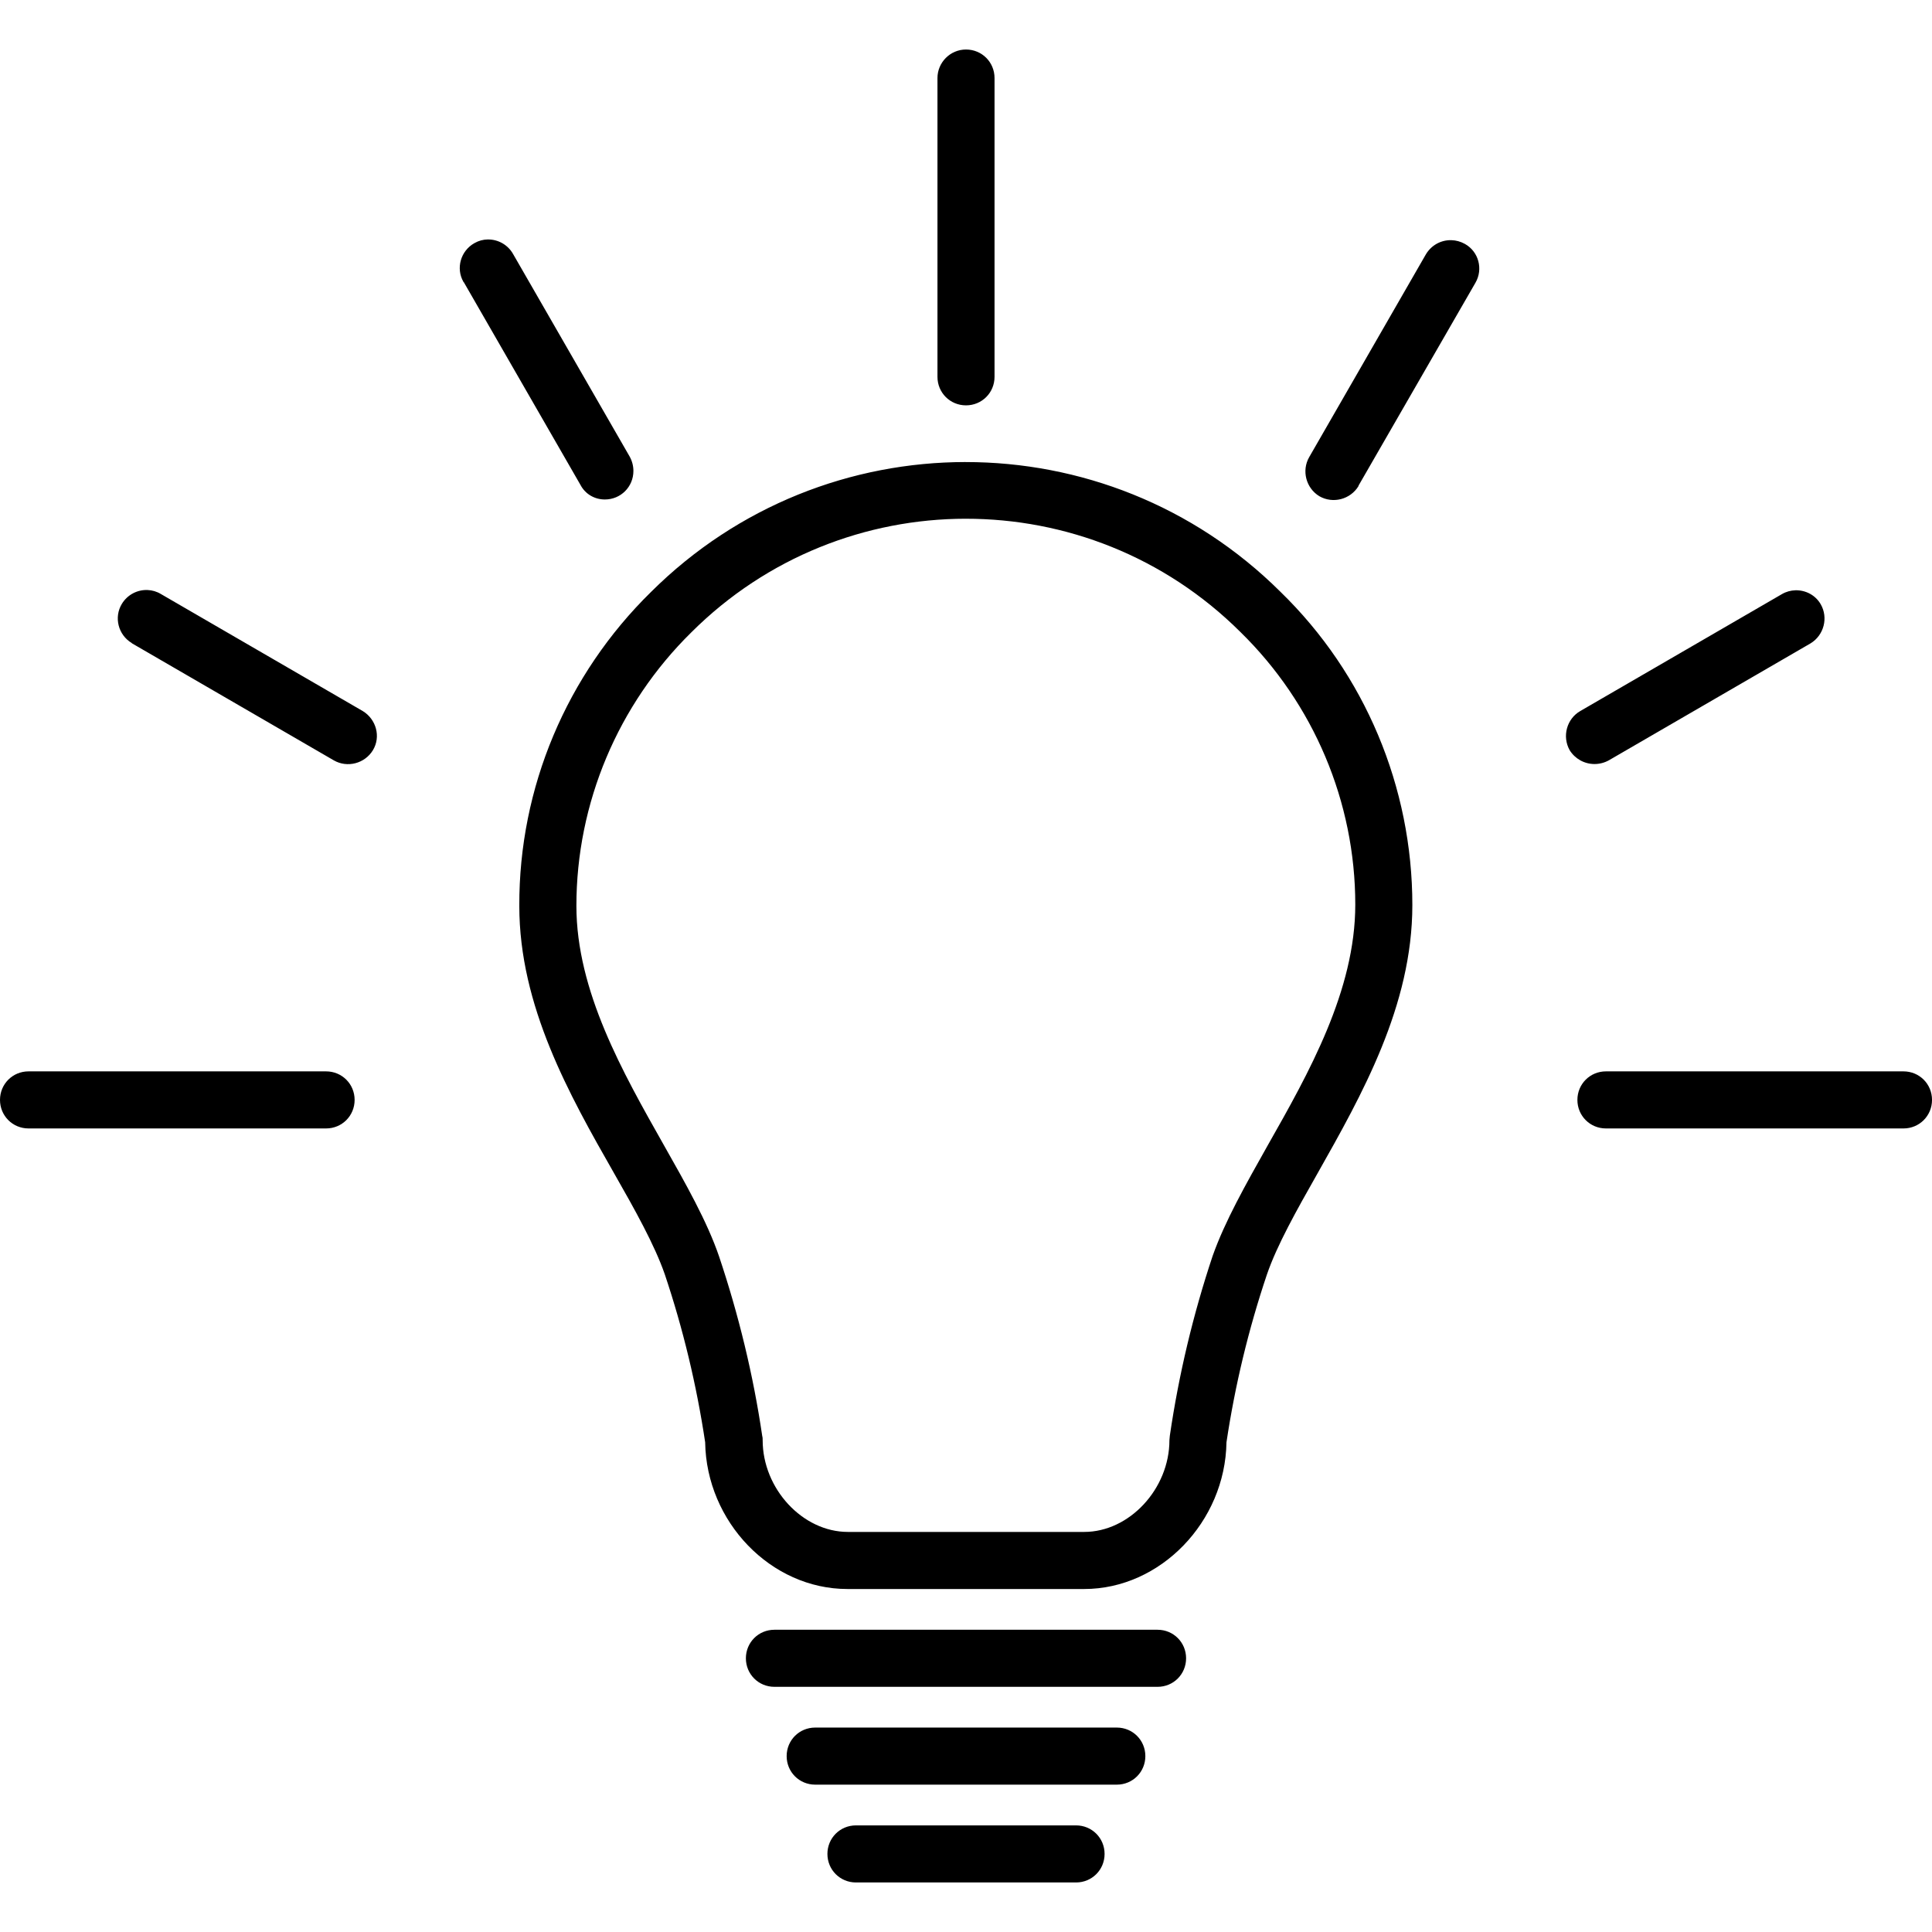 <svg height='100px' width='100px'  fill="#000000" xmlns:dc="http://purl.org/dc/elements/1.1/" xmlns:cc="http://creativecommons.org/ns#" xmlns:rdf="http://www.w3.org/1999/02/22-rdf-syntax-ns#" xmlns:svg="http://www.w3.org/2000/svg" xmlns="http://www.w3.org/2000/svg" xmlns:sodipodi="http://sodipodi.sourceforge.net/DTD/sodipodi-0.dtd" xmlns:inkscape="http://www.inkscape.org/namespaces/inkscape" version="1.0" x="0px" y="0px" viewBox="0 0 100 100" xml:space="preserve"><title>light</title><path d="m 50,2.563 c -0.823,0 -1.477,0.675 -1.477,1.477 l 0,15.464 c 0,0.823 0.654,1.477 1.477,1.477 0.823,0 1.477,-0.654 1.477,-1.477 l 0,-15.464 c 0,-0.823 -0.654,-1.477 -1.477,-1.477 z m -24.75,9.831 c -0.237,0.003 -0.475,0.065 -0.693,0.19 -0.717,0.401 -0.971,1.308 -0.57,2.004 0,0 3.29e-4,0.021 0.021,0.021 l 6.034,10.485 c 0.253,0.485 0.738,0.759 1.266,0.759 0.823,0 1.477,-0.654 1.477,-1.477 0,-0.253 -0.063,-0.506 -0.19,-0.738 L 26.561,13.154 c -0.276,-0.493 -0.79,-0.767 -1.312,-0.759 z m 49.871,0.037 c -0.523,-0.013 -1.033,0.25 -1.323,0.743 L 67.764,23.66 c -0.401,0.696 -0.169,1.603 0.527,2.025 0.696,0.401 1.604,0.169 2.026,-0.527 l 0,-0.021 6.055,-10.507 c 0.401,-0.696 0.169,-1.603 -0.548,-2.004 -0.224,-0.125 -0.465,-0.189 -0.703,-0.195 z m -25.141,11.484 c -5.891,0.003 -11.783,2.244 -16.287,6.728 -4.367,4.283 -6.835,10.127 -6.814,16.245 0,5.19 2.595,9.789 4.894,13.819 1.097,1.92 2.11,3.734 2.637,5.253 0.949,2.827 1.646,5.738 2.089,8.692 0.063,4.114 3.397,7.595 7.363,7.595 l 12.257,0 c 3.945,0 7.3,-3.481 7.363,-7.595 0.443,-2.954 1.139,-5.844 2.089,-8.671 0.527,-1.54 1.54,-3.333 2.616,-5.232 2.3,-4.072 4.916,-8.692 4.916,-13.903 0,-6.097 -2.447,-11.962 -6.836,-16.223 -4.504,-4.473 -10.395,-6.709 -16.287,-6.707 z m 0.003,2.935 c 5.14,-0.005 10.282,1.946 14.217,5.859 3.797,3.713 5.949,8.798 5.949,14.114 0,4.451 -2.405,8.713 -4.536,12.468 -1.139,2.025 -2.215,3.924 -2.848,5.718 -1.013,3.038 -1.751,6.139 -2.215,9.304 0,0.084 -0.021,0.148 -0.021,0.232 0,2.511 -2.068,4.747 -4.409,4.747 l -12.236,0 c -2.342,0 -4.409,-2.236 -4.409,-4.747 0,-0.063 8.2e-5,-0.148 -0.021,-0.211 -0.464,-3.165 -1.224,-6.287 -2.236,-9.304 -0.612,-1.793 -1.709,-3.734 -2.869,-5.781 -2.11,-3.734 -4.515,-7.954 -4.515,-12.363 0,-5.316 2.152,-10.422 5.949,-14.156 3.924,-3.913 9.061,-5.876 14.201,-5.881 z M 7.64,30.539 c -0.523,-0.022 -1.042,0.238 -1.332,0.716 -0.422,0.696 -0.19,1.603 0.506,2.025 l 0.021,0.021 10.443,6.055 c 0.696,0.401 1.603,0.169 2.025,-0.527 0.422,-0.696 0.169,-1.603 -0.527,-2.025 L 8.333,30.749 C 8.116,30.617 7.878,30.549 7.64,30.539 Z m 85.289,0.014 c -0.237,0.007 -0.475,0.07 -0.693,0.196 l -10.443,6.055 c -0.696,0.401 -0.949,1.308 -0.548,2.025 0.274,0.443 0.759,0.717 1.287,0.717 0.253,0 0.506,-0.063 0.738,-0.19 l 10.443,-6.055 c 0.696,-0.422 0.928,-1.329 0.527,-2.025 -0.276,-0.479 -0.79,-0.738 -1.312,-0.723 z M 1.477,55.454 c -0.823,0 -1.477,0.654 -1.477,1.477 0,0.823 0.654,1.477 1.477,1.477 l 15.401,0 c 0.823,0 1.477,-0.654 1.477,-1.477 0,-0.823 -0.654,-1.477 -1.477,-1.477 l -15.401,0 z m 81.646,0 c -0.823,0 -1.477,0.654 -1.477,1.477 0,0.823 0.654,1.477 1.477,1.477 l 15.401,0 c 0.823,0 1.477,-0.654 1.477,-1.477 0,-0.823 -0.654,-1.477 -1.477,-1.477 l -15.401,0 z M 40.084,84.356 c -0.823,0 -1.477,0.654 -1.477,1.477 0,0.823 0.654,1.477 1.477,1.477 l 19.831,0 c 0.823,0 1.477,-0.654 1.477,-1.477 0,-0.823 -0.654,-1.477 -1.477,-1.477 l -19.831,0 z m 2.11,5.063 c -0.823,0 -1.477,0.654 -1.477,1.477 0,0.823 0.654,1.477 1.477,1.477 l 15.612,0 c 0.823,0 1.477,-0.654 1.477,-1.477 0,-0.823 -0.654,-1.477 -1.477,-1.477 l -15.612,0 z m 2.11,5.063 c -0.823,0 -1.477,0.654 -1.477,1.477 0,0.823 0.654,1.477 1.477,1.477 l 11.392,0 c 0.823,0 1.477,-0.654 1.477,-1.477 0,-0.823 -0.654,-1.477 -1.477,-1.477 l -11.392,0 z"></path></svg>